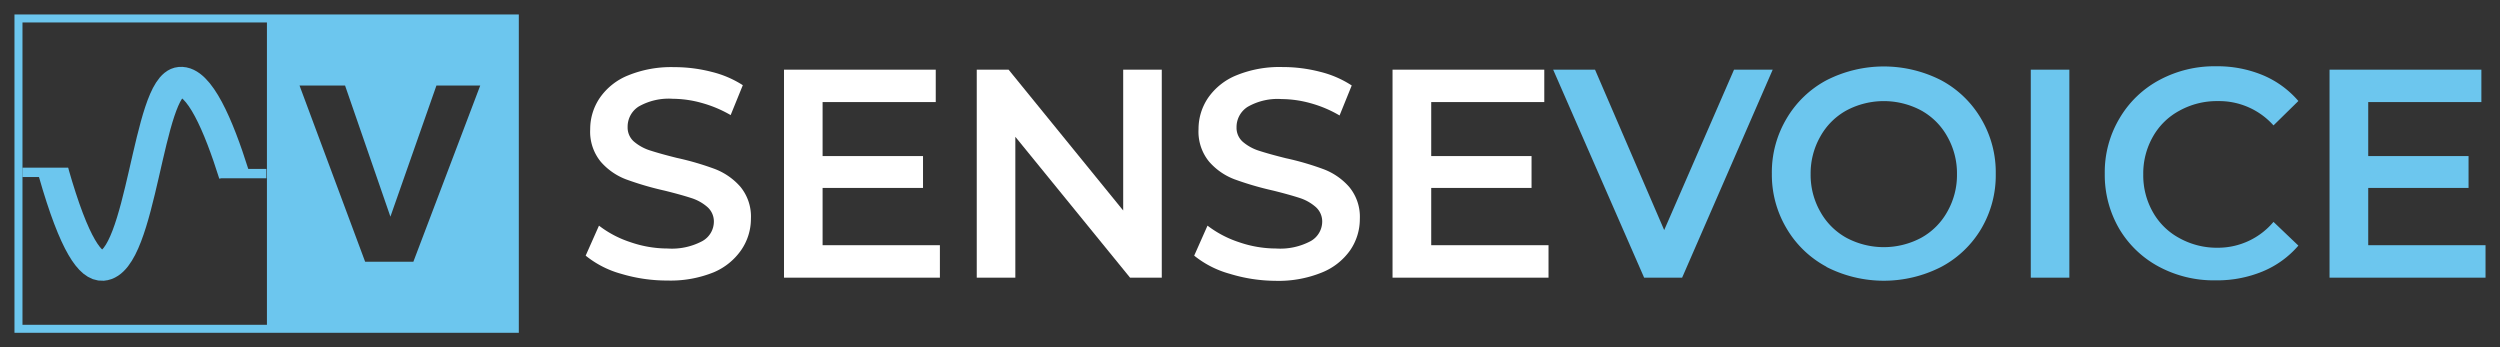 <svg id="b579ed76-4484-443a-8476-4cd45f30d2d8" data-name="Layer 1" xmlns="http://www.w3.org/2000/svg" viewBox="0 0 259.15 36"><rect x="0" y="0" width="259.15" height="36" fill="#333333" stroke="none"/><defs><style>.f5d1eb3b-da5d-4d73-b330-833bd2a6636e{fill:#6cc6ee;}.b1c956e5-f2d7-41d3-94b2-418c445d2ab4{fill:none;stroke:#6cc6ee;stroke-miterlimit:10;stroke-width:3.17px;}.e8681e57-82b0-40d0-b147-1c3254289410{fill:#fff;}</style></defs><path class="f5d1eb3b-da5d-4d73-b330-833bd2a6636e" d="M1.5,1.5v33H53.78V1.5ZM27.67,33.67H2.33V2.33H27.67Zm15.18-6.54h-5L31.05,8.87h4.72l4.7,13.59L45.24,8.87h4.54Z"/><path class="b1c956e5-f2d7-41d3-94b2-418c445d2ab4" d="M5.54,17.83c2.22,7.8,3.89,9.78,5.11,9.69,4.06-.3,4.66-18.7,8-19,2-.19,4,4.46,5.59,9.52"/><rect class="f5d1eb3b-da5d-4d73-b330-833bd2a6636e" x="22.75" y="17.51" width="4.86" height="0.97"/><rect class="f5d1eb3b-da5d-4d73-b330-833bd2a6636e" x="2.32" y="17.38" width="4.74" height="0.97"/><path class="e8681e57-82b0-40d0-b147-1c3254289410" d="M64.38,28.38a10.1,10.1,0,0,1-3.67-1.88l1.38-3.11a10.85,10.85,0,0,0,3.25,1.71,11.82,11.82,0,0,0,3.86.66A6.72,6.72,0,0,0,72.79,25,2.32,2.32,0,0,0,74,23a2,2,0,0,0-.66-1.53,4.69,4.69,0,0,0-1.68-.94c-.67-.22-1.6-.48-2.77-.77a31.93,31.93,0,0,1-4-1.17,6.56,6.56,0,0,1-2.62-1.83,4.91,4.91,0,0,1-1.09-3.37,5.74,5.74,0,0,1,1-3.25,6.52,6.52,0,0,1,2.92-2.32,11.79,11.79,0,0,1,4.79-.86,15.4,15.4,0,0,1,3.88.49A10.63,10.63,0,0,1,77,8.83l-1.26,3.1a12.62,12.62,0,0,0-3-1.26,11.3,11.3,0,0,0-3-.43,6.29,6.29,0,0,0-3.53.8,2.47,2.47,0,0,0-1.15,2.13,1.93,1.93,0,0,0,.66,1.51,4.82,4.82,0,0,0,1.68.92c.68.22,1.6.48,2.77.77a29.54,29.54,0,0,1,3.94,1.15,6.73,6.73,0,0,1,2.63,1.83,4.85,4.85,0,0,1,1.1,3.33,5.71,5.71,0,0,1-1,3.23A6.57,6.57,0,0,1,74,28.22a11.92,11.92,0,0,1-4.81.86A16.53,16.53,0,0,1,64.38,28.38Z"/><path class="e8681e57-82b0-40d0-b147-1c3254289410" d="M97.43,25.42v3.36H81.27V7.22H97v3.36H85.27v5.6H95.68v3.3H85.27v5.94Z"/><path class="e8681e57-82b0-40d0-b147-1c3254289410" d="M120.43,7.22V28.78h-3.29l-11.89-14.6v14.6h-4V7.22h3.3l11.88,14.6V7.22Z"/><path class="e8681e57-82b0-40d0-b147-1c3254289410" d="M127.47,28.38a10.15,10.15,0,0,1-3.68-1.88l1.38-3.11a11,11,0,0,0,3.25,1.71,11.82,11.82,0,0,0,3.86.66,6.7,6.7,0,0,0,3.59-.77,2.33,2.33,0,0,0,1.19-2,2,2,0,0,0-.67-1.53,4.73,4.73,0,0,0-1.67-.94c-.68-.22-1.6-.48-2.77-.77a32.16,32.16,0,0,1-4-1.17,6.56,6.56,0,0,1-2.62-1.83,4.91,4.91,0,0,1-1.09-3.37,5.74,5.74,0,0,1,1-3.25,6.58,6.58,0,0,1,2.92-2.32,11.79,11.79,0,0,1,4.79-.86,15.4,15.4,0,0,1,3.88.49,10.63,10.63,0,0,1,3.29,1.42l-1.26,3.11a12.35,12.35,0,0,0-3-1.27,11.43,11.43,0,0,0-3-.43,6.23,6.23,0,0,0-3.52.8,2.48,2.48,0,0,0-1.16,2.13,1.93,1.93,0,0,0,.66,1.51,4.82,4.82,0,0,0,1.68.92c.68.22,1.6.48,2.77.77a29.09,29.09,0,0,1,3.94,1.15,6.66,6.66,0,0,1,2.63,1.83,4.85,4.85,0,0,1,1.1,3.33,5.71,5.71,0,0,1-1,3.23,6.57,6.57,0,0,1-2.94,2.31,11.92,11.92,0,0,1-4.81.86A16.46,16.46,0,0,1,127.47,28.38Z"/><path class="e8681e57-82b0-40d0-b147-1c3254289410" d="M160.52,25.42v3.36H144.35V7.22h15.73v3.36H148.36v5.6h10.4v3.3h-10.4v5.94Z"/><path class="f5d1eb3b-da5d-4d73-b330-833bd2a6636e" d="M183.76,7.22l-9.39,21.56h-3.94L161,7.22h4.34l7.17,16.63,7.24-16.63Z"/><path class="f5d1eb3b-da5d-4d73-b330-833bd2a6636e" d="M189.33,27.65a10.57,10.57,0,0,1-4.15-4A10.87,10.87,0,0,1,183.67,18a10.87,10.87,0,0,1,1.51-5.68,10.57,10.57,0,0,1,4.15-4,13.07,13.07,0,0,1,11.89,0,10.59,10.59,0,0,1,4.15,4,10.89,10.89,0,0,1,1.51,5.7,10.89,10.89,0,0,1-1.51,5.7,10.59,10.59,0,0,1-4.15,3.95,13.07,13.07,0,0,1-11.89,0Zm9.82-3a6.92,6.92,0,0,0,2.71-2.71,7.68,7.68,0,0,0,1-3.89,7.71,7.71,0,0,0-1-3.89,6.92,6.92,0,0,0-2.71-2.71,8.23,8.23,0,0,0-7.75,0,6.92,6.92,0,0,0-2.71,2.71,7.71,7.71,0,0,0-1,3.89,7.68,7.68,0,0,0,1,3.89,6.92,6.92,0,0,0,2.71,2.71,8.23,8.23,0,0,0,7.75,0Z"/><path class="f5d1eb3b-da5d-4d73-b330-833bd2a6636e" d="M210.51,7.22h4V28.78h-4Z"/><path class="f5d1eb3b-da5d-4d73-b330-833bd2a6636e" d="M223.8,27.65a10.54,10.54,0,0,1-4.13-3.95,11.07,11.07,0,0,1-1.49-5.7,10.89,10.89,0,0,1,1.51-5.7,10.56,10.56,0,0,1,4.14-4,12.05,12.05,0,0,1,5.89-1.43,12.25,12.25,0,0,1,4.84.92,9.9,9.9,0,0,1,3.69,2.68L235.67,13a7.55,7.55,0,0,0-5.76-2.52,8,8,0,0,0-4,1,6.89,6.89,0,0,0-2.74,2.69,7.7,7.7,0,0,0-1,3.91,7.7,7.7,0,0,0,1,3.91,6.89,6.89,0,0,0,2.74,2.69,8,8,0,0,0,4,1A7.51,7.51,0,0,0,235.67,23l2.58,2.46a9.82,9.82,0,0,1-3.71,2.68,12.33,12.33,0,0,1-4.85.92A12.05,12.05,0,0,1,223.8,27.65Z"/><path class="f5d1eb3b-da5d-4d73-b330-833bd2a6636e" d="M257.65,25.42v3.36H241.48V7.22h15.74v3.36H245.49v5.6h10.4v3.3h-10.4v5.94Z"/></svg>